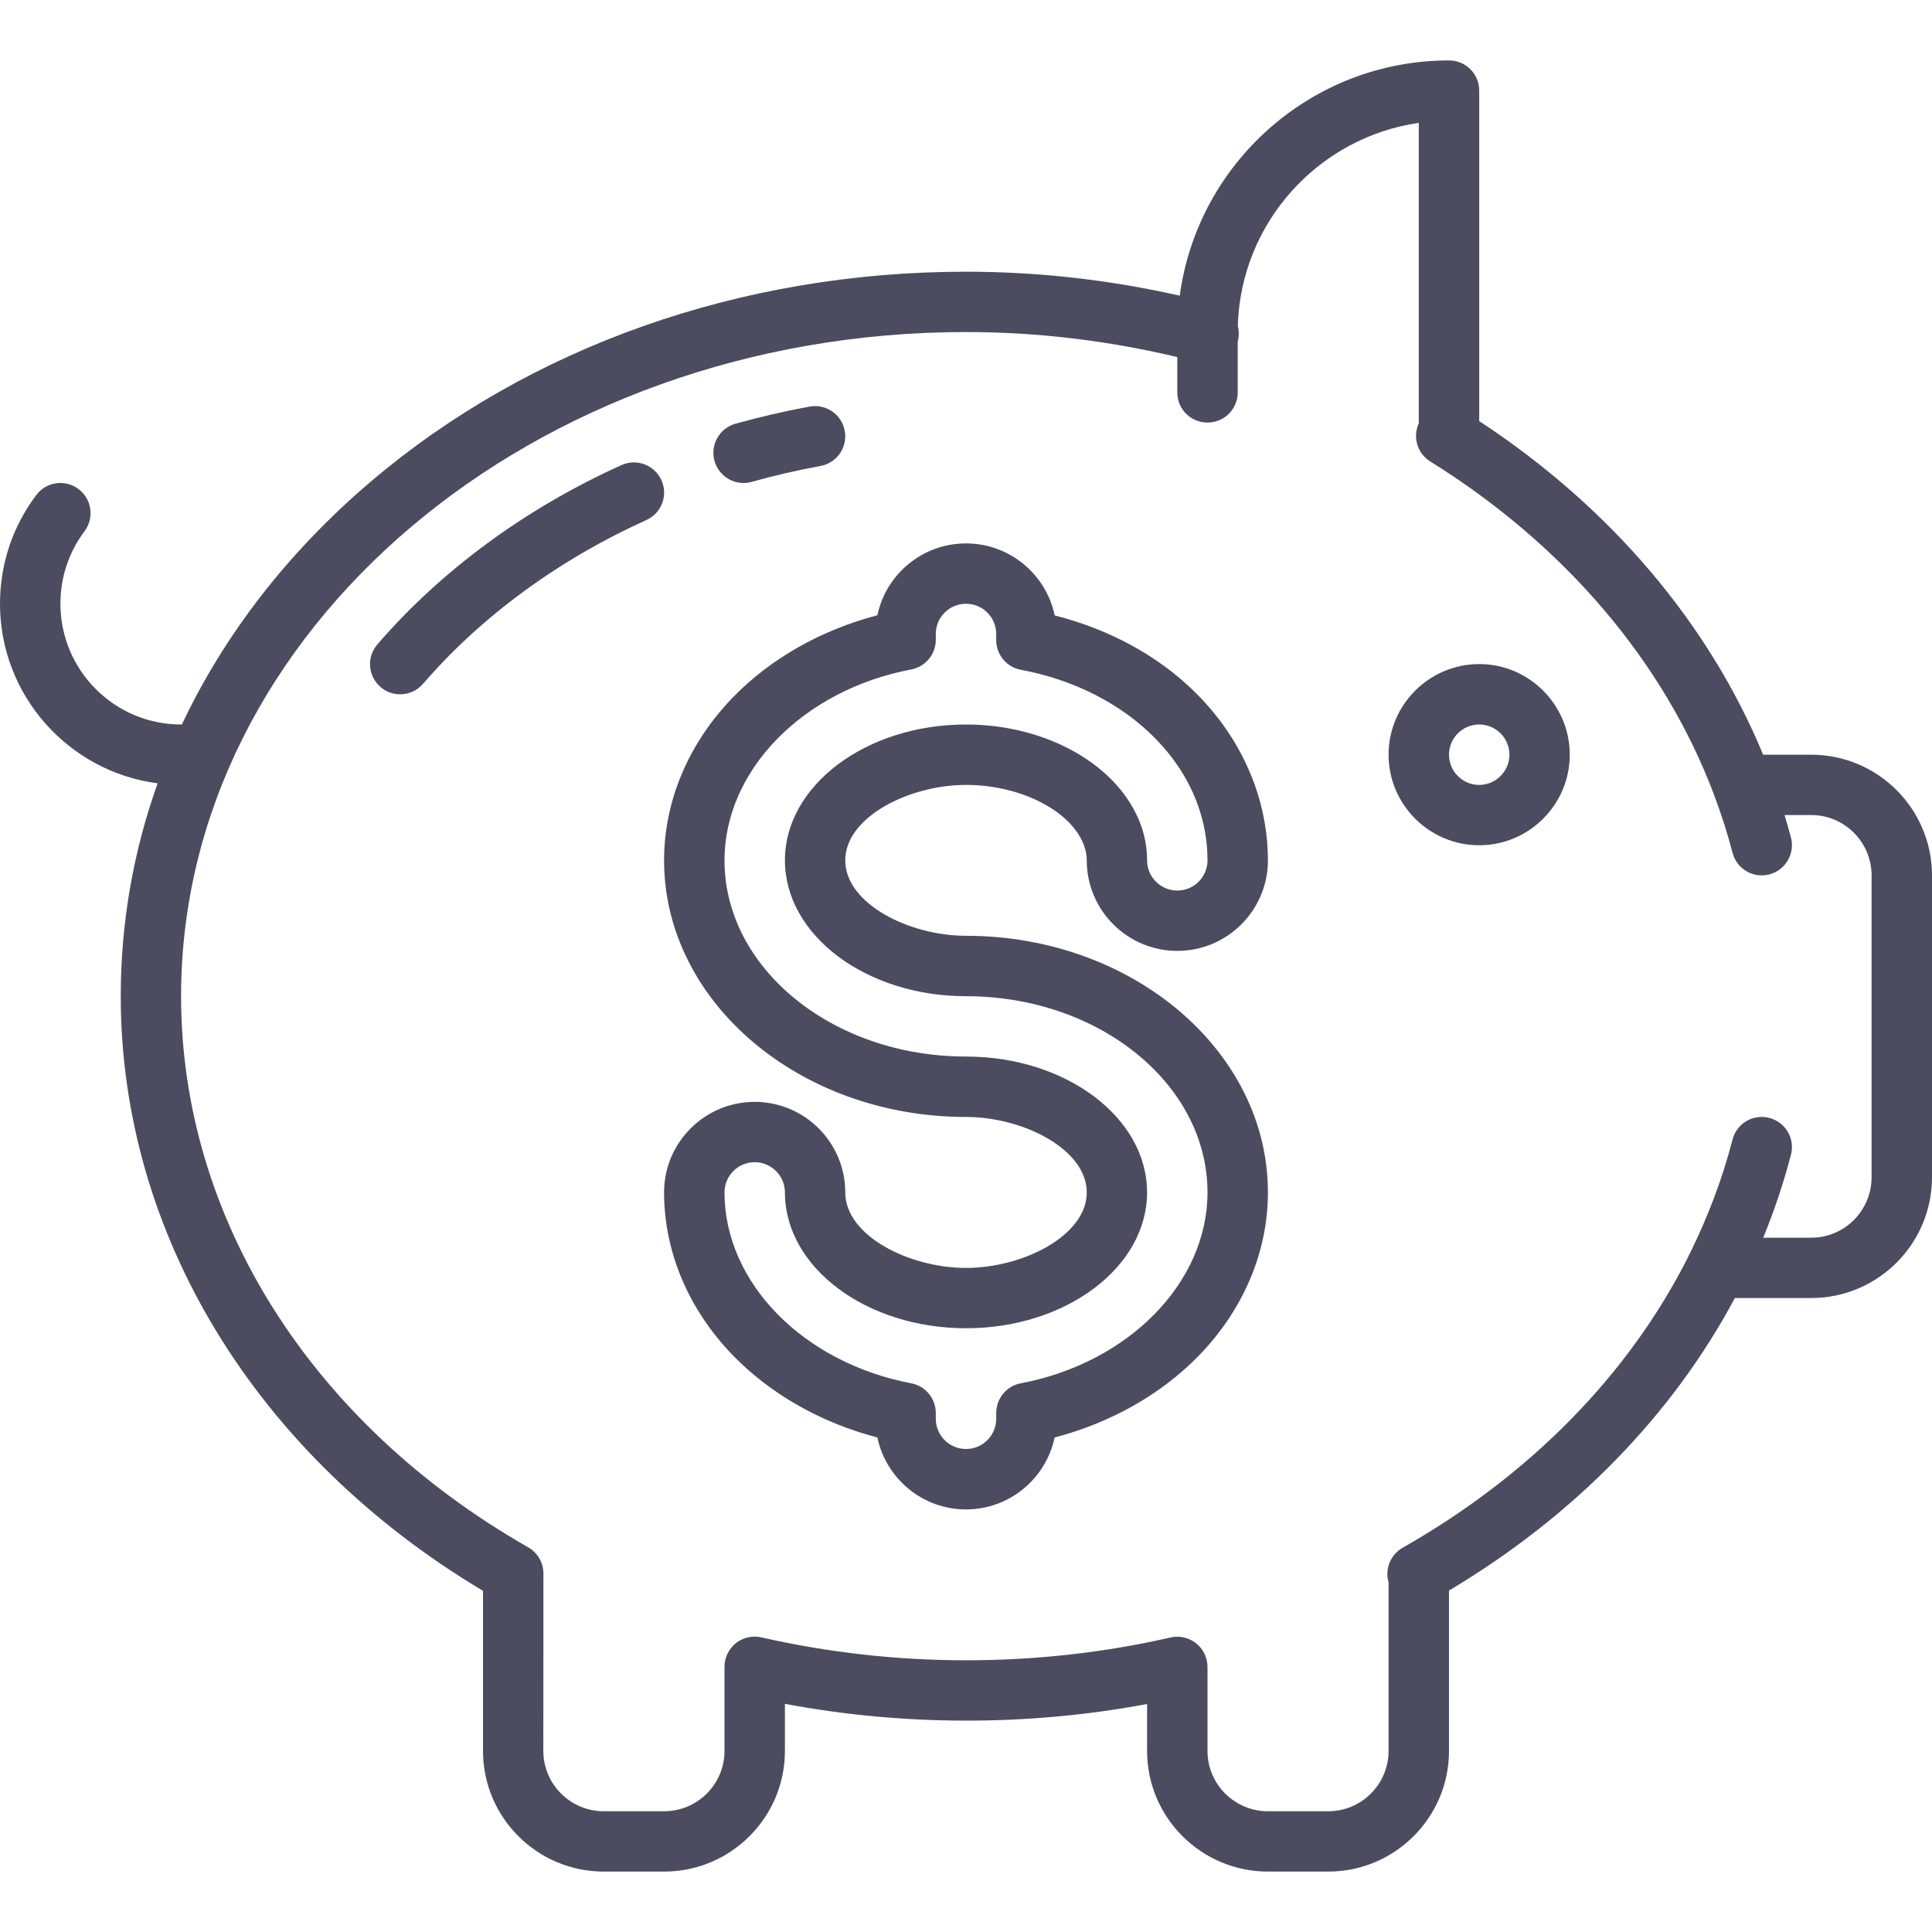 <svg width="22" height="22" viewBox="0 0 22 22" fill="none" xmlns="http://www.w3.org/2000/svg">
<g clip-path="url(#clip0_15_7958)">
<path d="M16.844 7.562C16.275 7.562 15.812 8.025 15.812 8.594C15.812 9.162 16.275 9.625 16.844 9.625C17.412 9.625 17.875 9.162 17.875 8.594C17.875 8.025 17.412 7.562 16.844 7.562ZM16.844 8.938C16.654 8.938 16.5 8.783 16.5 8.594C16.5 8.404 16.654 8.25 16.844 8.25C17.033 8.25 17.188 8.404 17.188 8.594C17.188 8.783 17.033 8.938 16.844 8.938Z" fill="#4C4C60"/>
<path d="M20.625 8.594H20.077C19.458 7.097 18.339 5.776 16.844 4.795V1.031C16.844 0.841 16.69 0.688 16.5 0.688C14.935 0.688 13.637 1.856 13.434 3.367C12.63 3.185 11.813 3.094 11 3.094C8.439 3.094 6.029 3.945 4.214 5.491C3.275 6.292 2.553 7.229 2.071 8.25C2.068 8.25 2.066 8.25 2.062 8.25C1.304 8.25 0.688 7.633 0.688 6.875C0.688 6.575 0.783 6.289 0.962 6.05C1.076 5.898 1.046 5.683 0.894 5.569C0.742 5.455 0.527 5.485 0.413 5.637C0.143 5.996 0 6.425 0 6.875C0 7.921 0.783 8.788 1.795 8.92C1.518 9.695 1.375 10.51 1.375 11.344C1.375 14.052 2.913 16.57 5.5 18.115V19.938C5.5 20.696 6.117 21.312 6.875 21.312H7.562C8.321 21.312 8.938 20.696 8.938 19.938V19.402C10.295 19.657 11.716 19.656 13.062 19.404V19.938C13.062 20.696 13.679 21.312 14.438 21.312H15.125C15.883 21.312 16.5 20.696 16.5 19.938V18.112C17.931 17.258 19.046 16.11 19.755 14.781H20.625C21.383 14.781 22 14.164 22 13.406V9.969C22 9.211 21.383 8.594 20.625 8.594ZM21.312 13.406C21.312 13.785 21.004 14.094 20.625 14.094H20.078C20.204 13.786 20.31 13.471 20.394 13.149C20.442 12.965 20.332 12.778 20.148 12.73C19.964 12.682 19.776 12.792 19.729 12.976C19.613 13.421 19.451 13.851 19.247 14.264C19.238 14.279 19.231 14.293 19.225 14.309C18.553 15.644 17.433 16.794 15.973 17.624C15.832 17.704 15.768 17.868 15.812 18.019V19.938C15.812 20.317 15.504 20.625 15.125 20.625H14.438C14.058 20.625 13.75 20.317 13.75 19.938V18.982C13.75 18.877 13.702 18.778 13.621 18.713C13.539 18.648 13.432 18.623 13.33 18.646C12.574 18.819 11.79 18.906 11 18.906C10.214 18.906 9.43 18.818 8.67 18.645C8.568 18.622 8.461 18.646 8.379 18.711C8.298 18.777 8.25 18.875 8.25 18.98V19.938C8.25 20.317 7.942 20.625 7.562 20.625H6.875C6.496 20.625 6.187 20.317 6.187 19.938L6.188 17.918C6.188 17.794 6.121 17.68 6.014 17.619C3.54 16.208 2.062 13.862 2.062 11.344C2.062 7.174 6.072 3.781 11 3.781C11.804 3.781 12.612 3.877 13.406 4.066V4.469C13.406 4.659 13.56 4.812 13.75 4.812C13.94 4.812 14.094 4.659 14.094 4.469V3.89C14.11 3.83 14.11 3.769 14.095 3.713C14.128 2.533 15.014 1.564 16.156 1.399V4.82C16.084 4.976 16.139 5.163 16.287 5.255C17.818 6.208 18.942 7.533 19.513 9.036C19.517 9.05 19.522 9.064 19.528 9.078C19.606 9.286 19.673 9.497 19.729 9.711C19.776 9.894 19.964 10.005 20.148 9.957C20.331 9.909 20.442 9.721 20.394 9.538C20.371 9.452 20.347 9.366 20.321 9.281H20.625C21.004 9.281 21.312 9.59 21.312 9.969V13.406Z" fill="#4C4C60"/>
<path d="M11 8.938C11.625 8.938 12.203 9.235 12.345 9.631C12.365 9.685 12.375 9.741 12.375 9.797C12.375 10.366 12.838 10.828 13.406 10.828C13.975 10.828 14.438 10.366 14.438 9.797C14.438 9.502 14.386 9.211 14.286 8.931C13.947 7.992 13.107 7.287 12.01 7.008C11.912 6.54 11.497 6.188 11 6.188C10.504 6.188 10.089 6.539 9.991 7.006C9.352 7.173 8.775 7.499 8.347 7.94C7.841 8.461 7.562 9.12 7.562 9.797C7.562 11.408 9.105 12.719 11 12.719C11.649 12.719 12.375 13.086 12.375 13.578C12.375 14.07 11.649 14.438 11 14.438C10.351 14.438 9.625 14.07 9.625 13.578C9.625 13.009 9.162 12.547 8.594 12.547C8.025 12.547 7.562 13.009 7.562 13.578C7.562 14.255 7.841 14.914 8.347 15.435C8.775 15.876 9.352 16.202 9.991 16.369C10.089 16.836 10.504 17.188 11 17.188C11.496 17.188 11.911 16.836 12.009 16.369C12.648 16.202 13.225 15.876 13.653 15.435C14.159 14.914 14.438 14.255 14.438 13.578C14.438 11.967 12.895 10.656 11 10.656C10.351 10.656 9.625 10.289 9.625 9.797C9.625 9.305 10.351 8.938 11 8.938ZM11 11.344C12.516 11.344 13.75 12.346 13.75 13.578C13.75 14.604 12.856 15.518 11.623 15.752C11.461 15.783 11.344 15.925 11.344 16.09V16.156C11.344 16.346 11.19 16.5 11 16.5C10.81 16.5 10.656 16.346 10.656 16.156V16.09C10.656 15.925 10.539 15.783 10.377 15.752C9.144 15.518 8.25 14.604 8.25 13.578C8.25 13.389 8.404 13.234 8.594 13.234C8.783 13.234 8.938 13.389 8.938 13.578C8.938 14.431 9.863 15.125 11 15.125C12.137 15.125 13.062 14.431 13.062 13.578C13.062 12.725 12.137 12.031 11 12.031C9.484 12.031 8.25 11.029 8.25 9.797C8.25 8.771 9.144 7.857 10.377 7.623C10.539 7.592 10.656 7.45 10.656 7.285V7.219C10.656 7.029 10.81 6.875 11 6.875C11.19 6.875 11.344 7.029 11.344 7.219V7.289C11.344 7.455 11.462 7.597 11.624 7.627C12.59 7.807 13.362 8.396 13.639 9.164C13.713 9.369 13.75 9.582 13.75 9.797C13.75 9.986 13.596 10.141 13.406 10.141C13.217 10.141 13.062 9.986 13.062 9.797C13.062 9.661 13.039 9.526 12.992 9.397C12.749 8.722 11.93 8.25 11 8.25C9.863 8.25 8.938 8.944 8.938 9.797C8.938 10.65 9.863 11.344 11 11.344Z" fill="#4C4C60"/>
<path d="M7.077 5.296C5.985 5.789 5.023 6.496 4.297 7.338C4.173 7.482 4.189 7.699 4.333 7.823C4.397 7.879 4.477 7.906 4.557 7.906C4.653 7.906 4.749 7.866 4.817 7.787C5.479 7.02 6.358 6.375 7.36 5.922C7.533 5.844 7.61 5.641 7.532 5.468C7.454 5.295 7.25 5.218 7.077 5.296Z" fill="#4C4C60"/>
<path d="M8.467 5.5C8.498 5.5 8.529 5.496 8.56 5.487C8.816 5.415 9.079 5.355 9.343 5.306C9.53 5.272 9.654 5.093 9.619 4.906C9.585 4.719 9.406 4.596 9.219 4.63C8.935 4.682 8.651 4.748 8.374 4.825C8.192 4.876 8.085 5.066 8.136 5.249C8.179 5.401 8.317 5.5 8.467 5.5Z" fill="#4C4C60"/>
</g>
<defs>
<clipPath id="clip0_15_7958">
<rect width="22" height="22" fill="white"/>
</clipPath>
</defs>
</svg>

